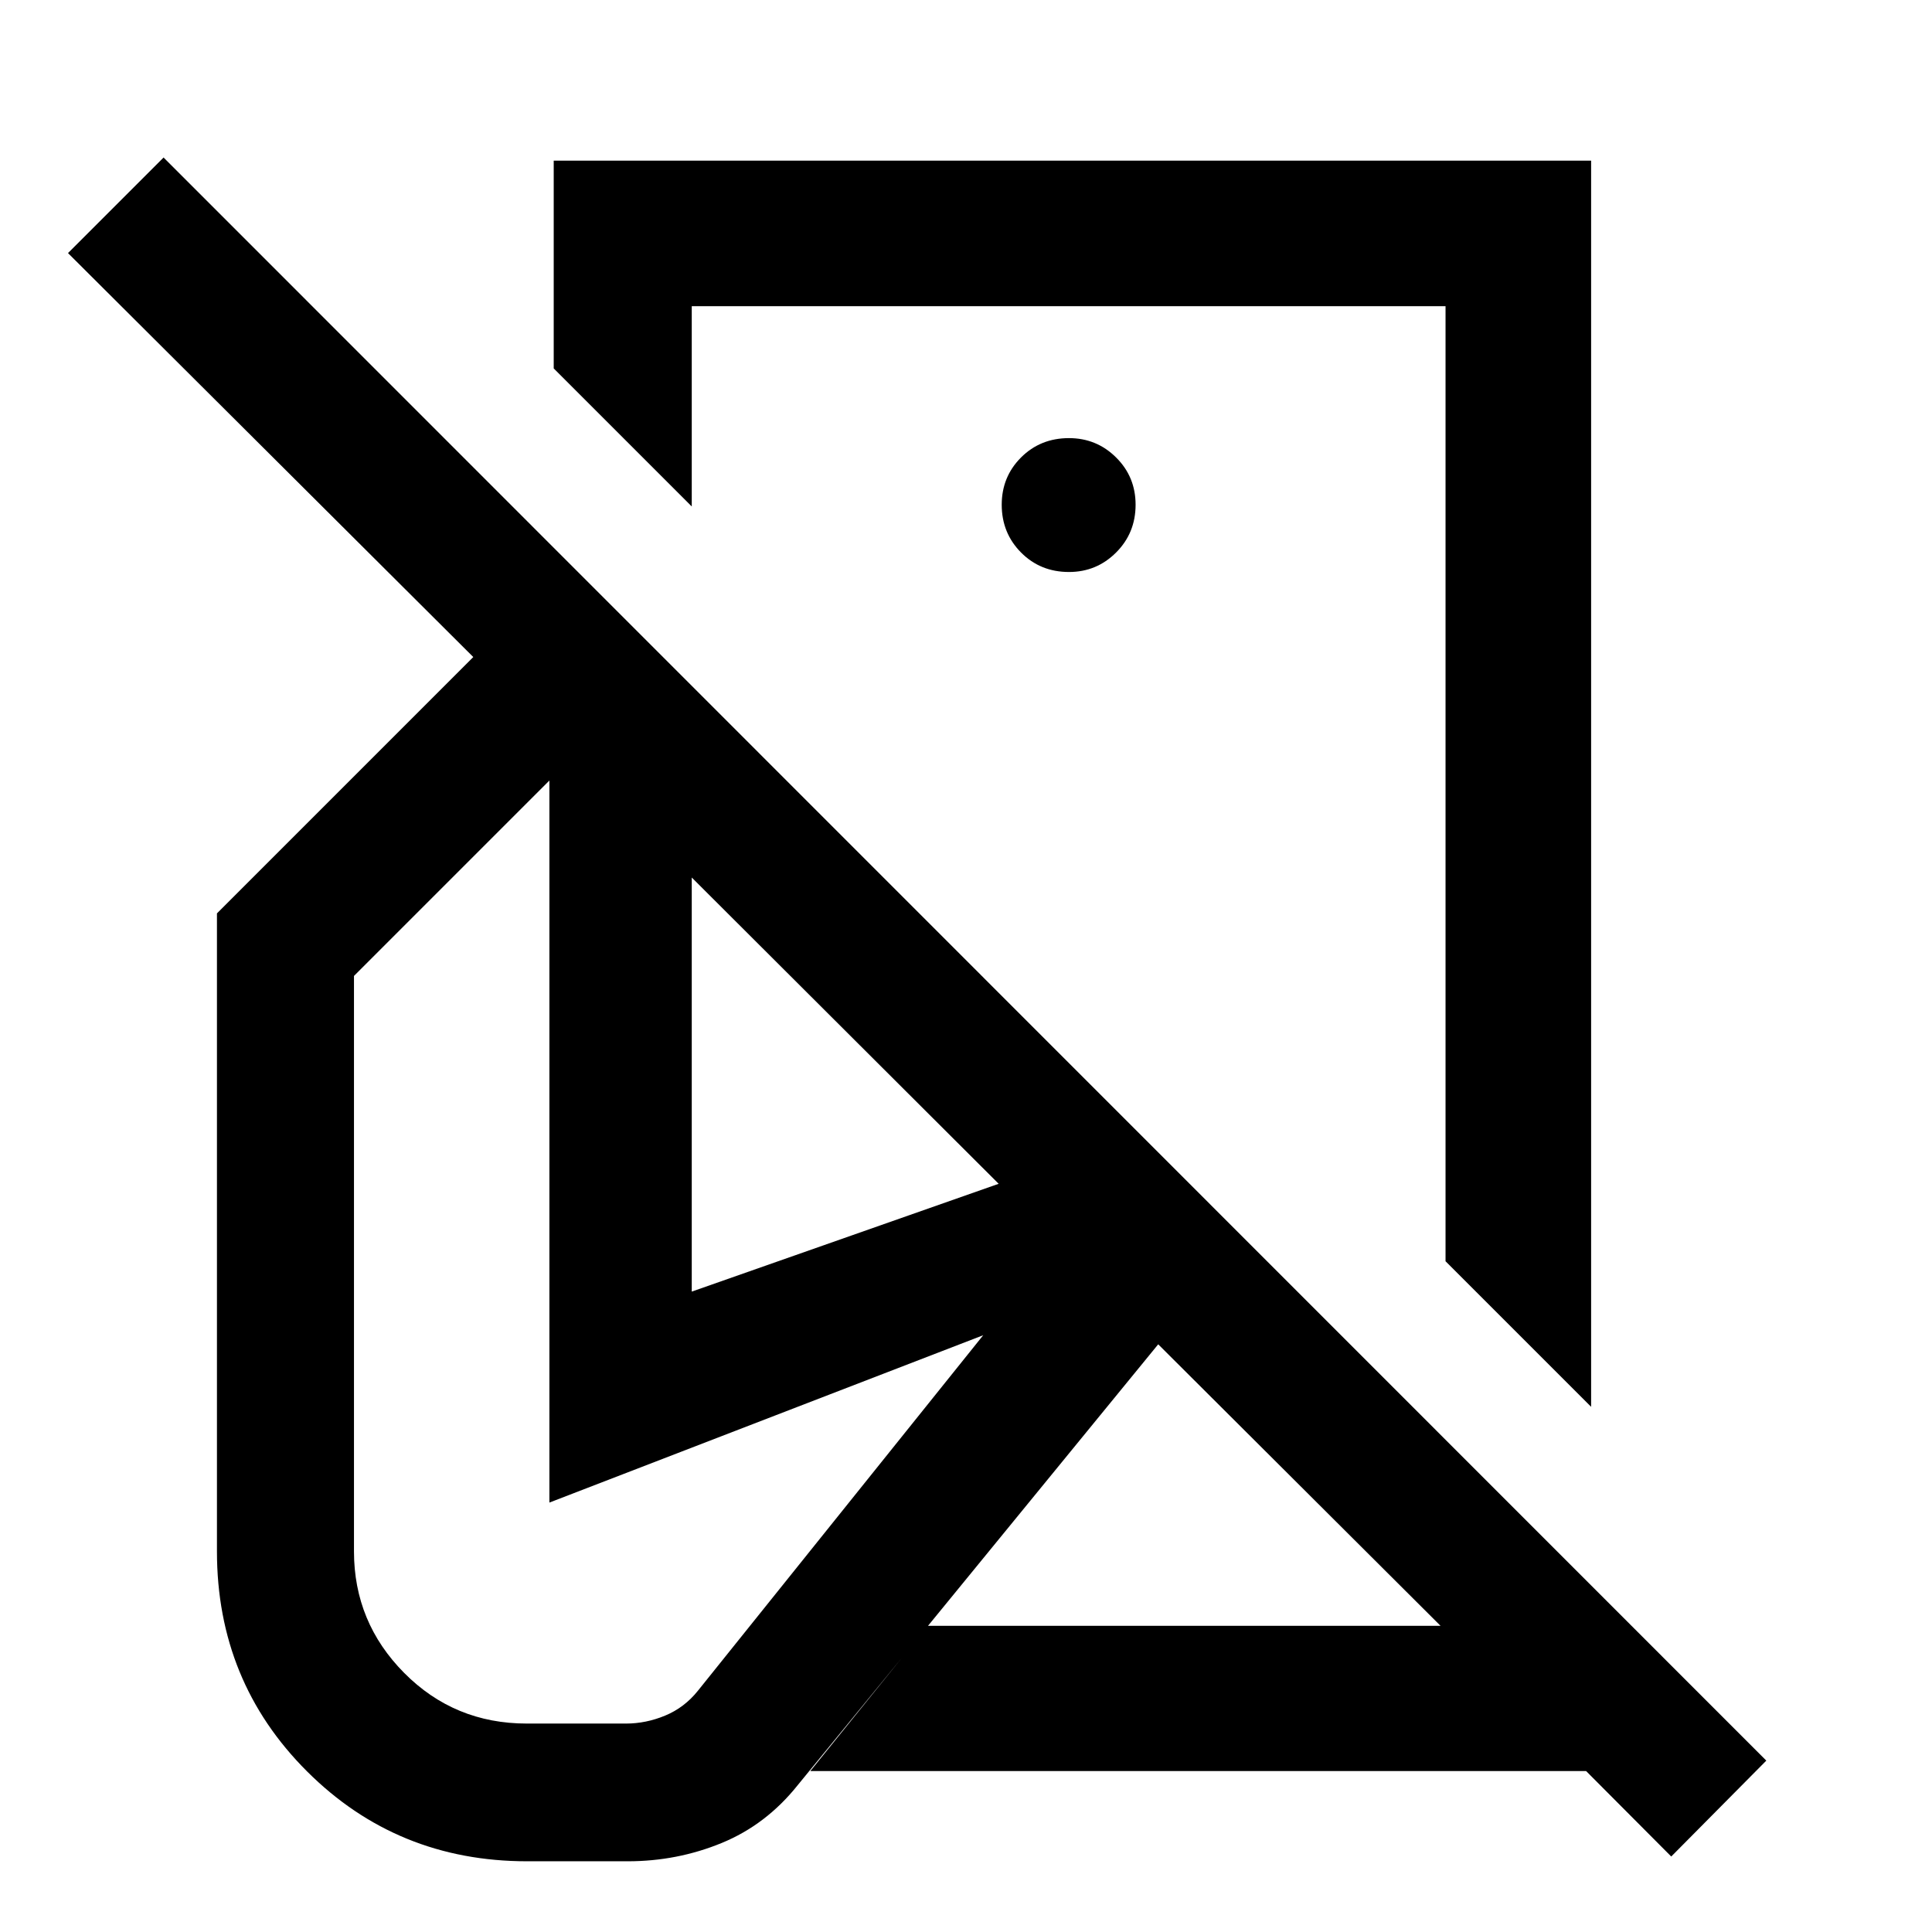 <svg xmlns="http://www.w3.org/2000/svg" height="40" viewBox="0 -960 960 960" width="40"><path d="m790.62-260.95-72.34-72.34v-474.56H343.73v99.51l-68.59-68.59v-103.26h515.48v619.24Zm39.81 223.44-42.3-42.46H402.64l58.34-72.18h254.81L575.51-292.02 396.34-72.92q-15.66 19.62-37.76 28.7-22.1 9.08-46.65 9.08h-50q-64.62 0-109.38-44.68-44.75-44.67-44.75-109.29v-317.03l127.37-127.38L33.79-834.24l47.49-47.49L877.67-85.16l-47.24 47.65ZM531.17-571.02Zm0-104.76q13.73 0 23.41-9.68 9.69-9.68 9.69-23.74 0-13.89-9.69-23.49-9.68-9.61-23.41-9.61-14.21 0-23.82 9.61-9.6 9.6-9.6 23.49 0 14.06 9.6 23.74 9.61 9.68 23.82 9.68ZM261.76-103.57h49.27q9.94 0 19.5-3.97t16.25-12.33l141.77-176.66-215.56 83.15v-358.78l-97.1 97.1v285.95q0 35.23 24.95 60.38 24.96 25.16 60.92 25.16Zm454.03-48.58ZM343.73-318.21l152.5-53.57-152.5-152.18v205.75Z"/></svg>